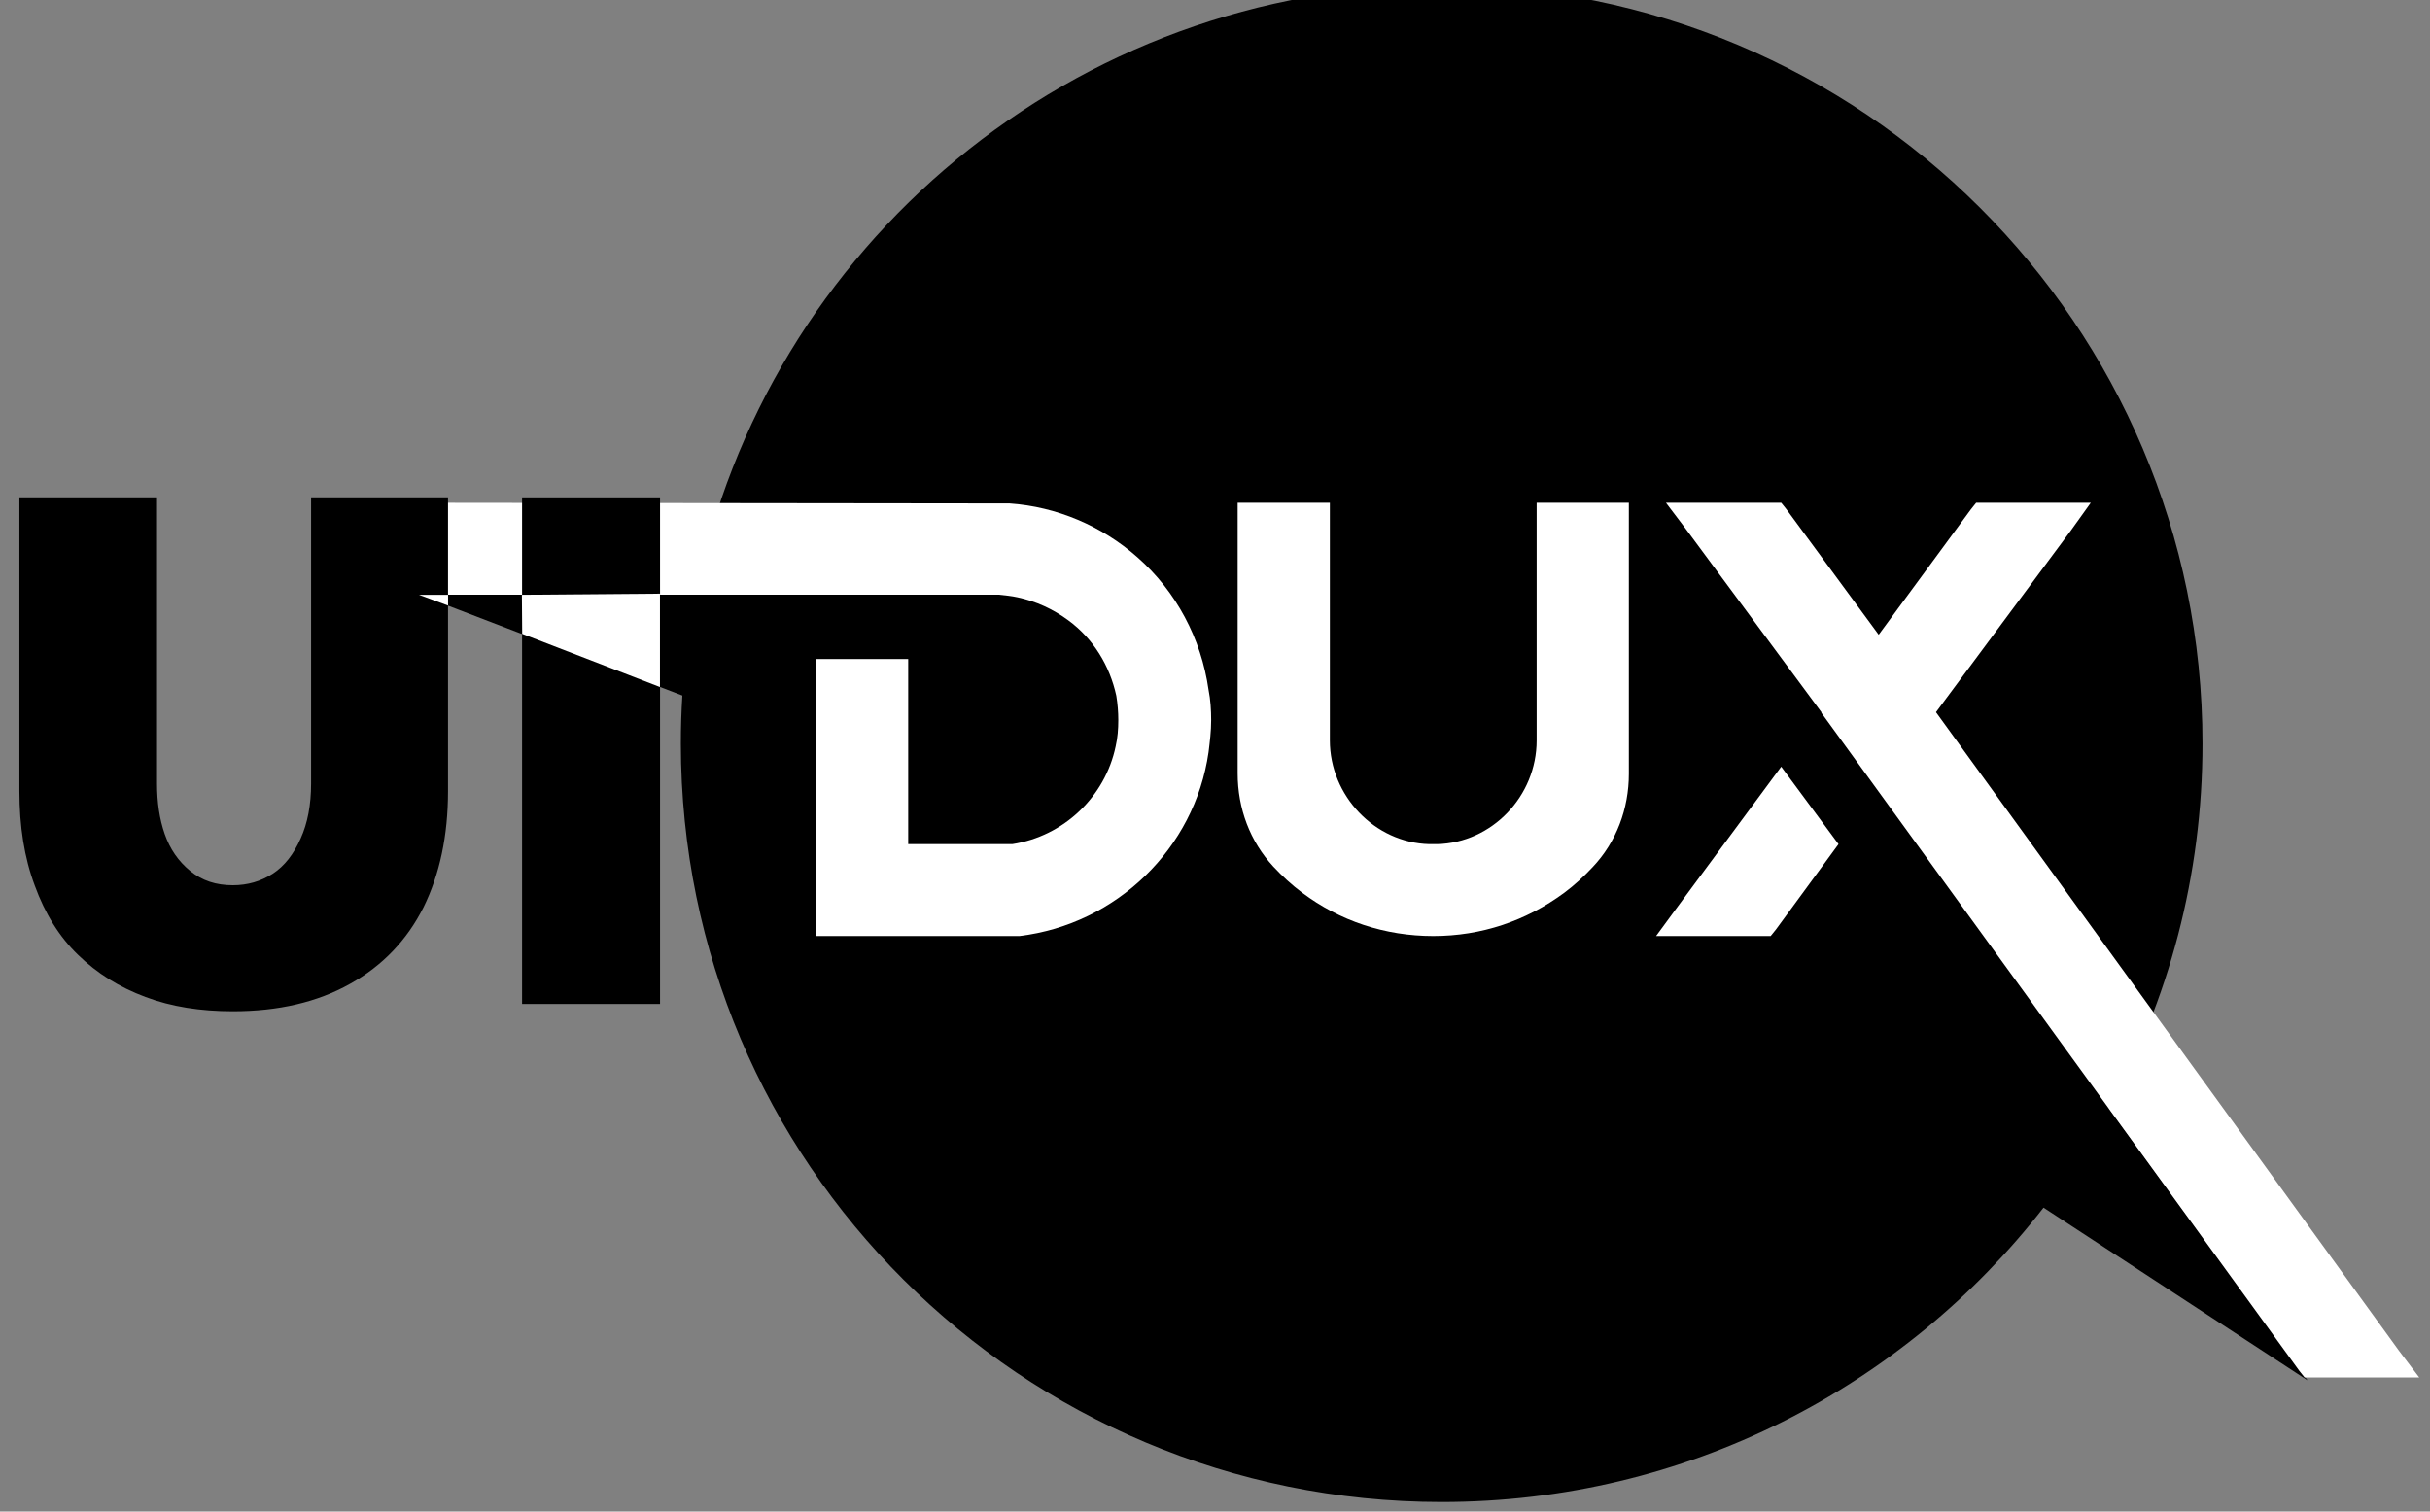 <svg width="90" height="56" viewBox="0 0 90 56" fill="none" xmlns="http://www.w3.org/2000/svg" xmlns:xlink="http://www.w3.org/1999/xlink">
<rect x="0" y="0" width="90" height="56" fill="#808080" stroke="none"/>
<path d="M81.574,27.55C81.574,32.45 80.316,37.057 78.104,41.067L85.464,51.137L75.686,44.74C70.531,51.374 62.464,55.645 53.395,55.645C37.833,55.645 25.217,43.066 25.217,27.55C25.217,26.951 25.236,26.357 25.273,25.768L15.438,21.994L25.768,21.994C28.354,9.138 39.74,-0.545 53.395,-0.545C68.958,-0.545 81.574,12.033 81.574,27.55Z" fill="#000000"/>
<path d="M44.761,25.558C44.834,25.923 44.858,26.312 44.858,26.677C44.858,27.09 44.809,27.479 44.761,27.868C44.248,31.444 41.345,34.241 37.76,34.678L30.222,34.678L30.222,24.415L33.637,24.415L33.637,31.273L37.491,31.273C39.394,30.982 40.931,29.522 41.321,27.65C41.394,27.333 41.419,27.017 41.419,26.677C41.419,26.385 41.394,26.069 41.345,25.777C41.102,24.658 40.492,23.661 39.565,22.98C39.004,22.566 38.369,22.275 37.686,22.129C37.467,22.08 37.223,22.056 36.979,22.031L15.502,22.031L15.502,18.626L37.394,18.651C39.126,18.772 40.809,19.478 42.126,20.645C43.565,21.91 44.492,23.661 44.761,25.558Z" fill="#FFFFFF"/>
<path d="M56.913,18.626L60.328,18.626L60.328,28.671C60.328,29.96 59.865,31.2 58.987,32.125C58.669,32.465 58.328,32.781 57.938,33.073C56.523,34.119 54.864,34.678 53.083,34.678C51.303,34.678 49.62,34.119 48.229,33.073C47.839,32.781 47.497,32.465 47.156,32.1C46.302,31.176 45.839,29.96 45.839,28.647L45.839,18.626L49.254,18.626L49.254,27.431C49.254,29.474 50.912,31.225 52.937,31.273C52.986,31.273 53.035,31.273 53.083,31.273C53.132,31.273 53.181,31.273 53.23,31.273C55.254,31.225 56.913,29.498 56.913,27.431L56.913,18.626Z" fill="#FFFFFF"/>
<path d="M62.068,33.681L65.971,28.404L68.093,31.273L65.776,34.435L65.58,34.678L61.336,34.678L62.068,33.681ZM88.846,50.035L89.602,51.032L85.357,51.032L85.162,50.789L67.459,26.409L67.459,26.385L62.458,19.624L61.702,18.626L65.971,18.626L66.166,18.87L69.581,23.515L72.996,18.87L73.191,18.626L77.436,18.626L76.704,19.648L71.703,26.385L88.846,50.035Z" fill="#FFFFFF"/>
<path d="M8.624,37.465C7.433,37.465 6.347,37.298 5.389,36.936C4.419,36.575 3.591,36.059 2.892,35.376C2.194,34.705 1.663,33.841 1.288,32.809C0.9,31.777 0.719,30.616 0.719,29.313L0.719,18.426L5.816,18.426L5.816,29.029C5.816,29.726 5.907,30.345 6.101,30.9C6.295,31.454 6.605,31.906 7.045,32.267C7.485,32.628 8.003,32.796 8.624,32.796C9.167,32.796 9.659,32.654 10.099,32.37C10.538,32.086 10.875,31.648 11.134,31.067C11.392,30.5 11.522,29.816 11.522,29.029L11.522,18.426L16.593,18.426L16.593,29.313C16.593,30.964 16.283,32.396 15.688,33.608C15.079,34.821 14.174,35.776 12.971,36.446C11.755,37.13 10.306,37.465 8.624,37.465Z" fill="#000000"/>
<path d="M19.336,37.194L19.336,18.426L24.446,18.426L24.446,37.194L19.336,37.194Z" fill="#000000"/>
<path d="M19.34,23.482L19.329,22.036L24.443,21.994L24.443,25.453L19.34,23.482Z" fill="#FFFFFF"/>
<path d="M16.595,22.434L16.595,22.036L15.516,22.036L16.595,22.434Z" fill="#FFFFFF"/>
</svg>
